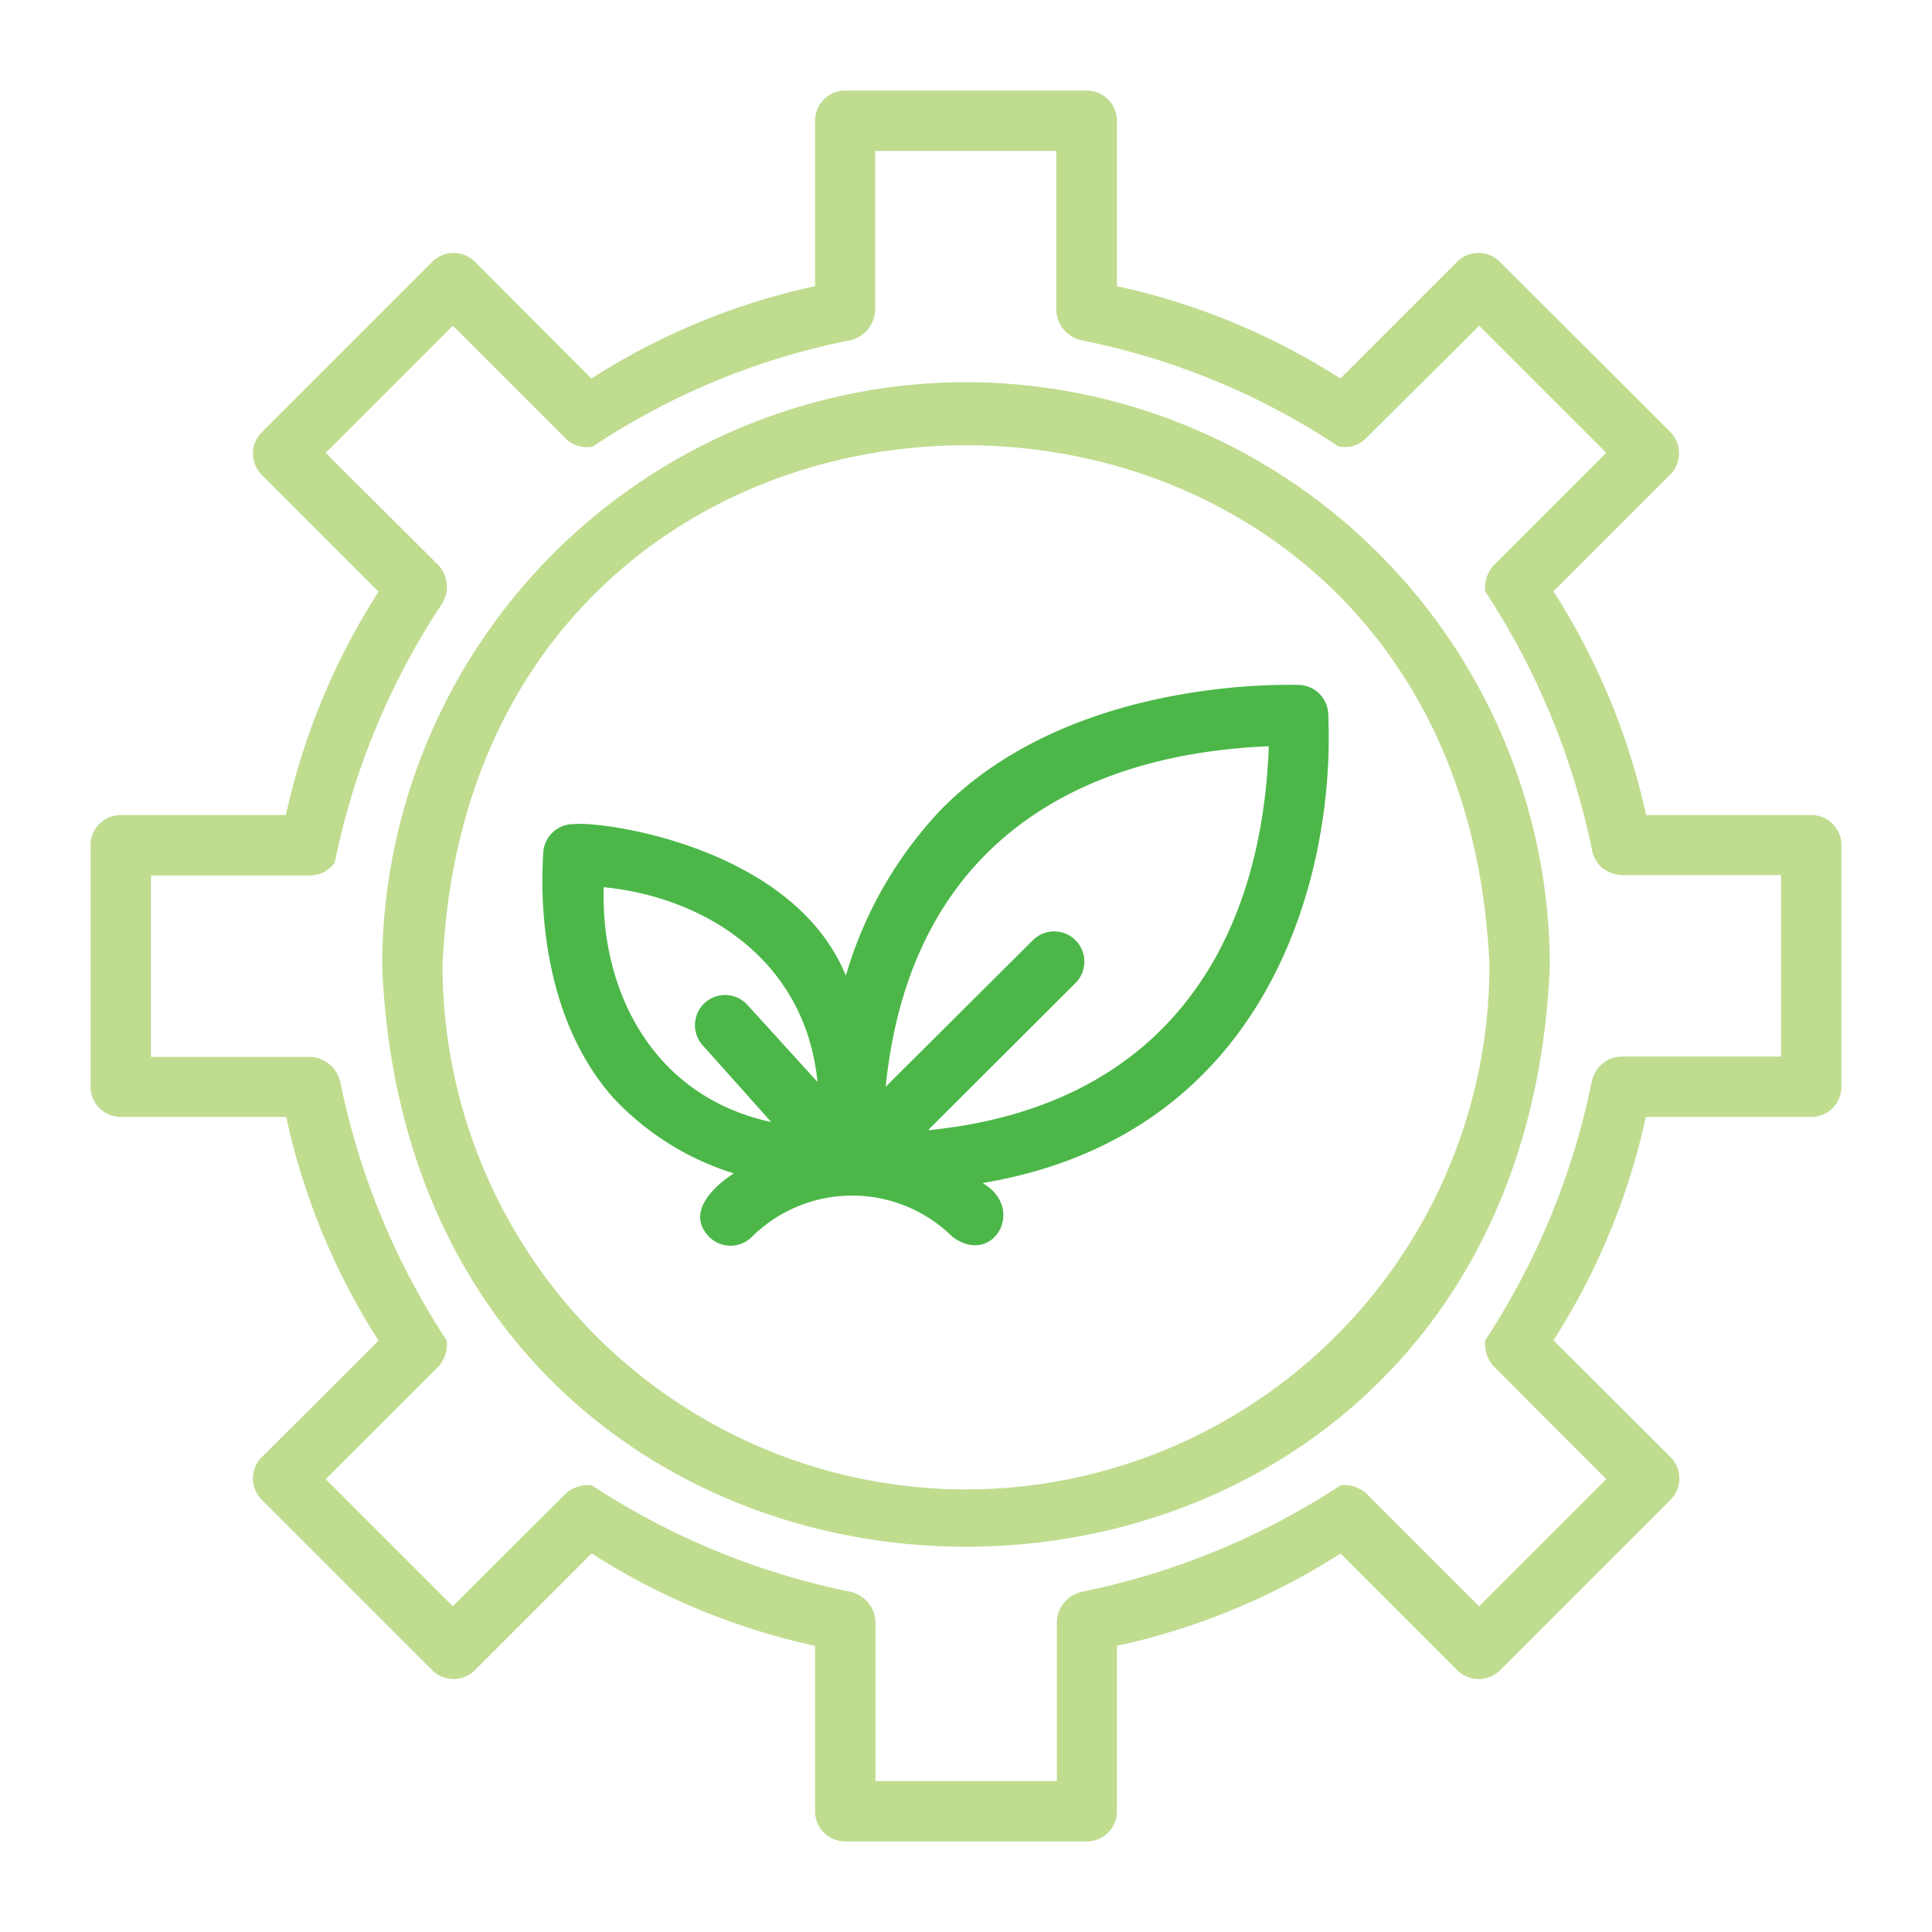 <?xml version="1.0" encoding="UTF-8" standalone="no"?> <svg xmlns="http://www.w3.org/2000/svg" viewBox="0 0 64 64"><defs><style>.cls-1{fill:#c0dc8f;}.cls-2{fill:#4cb748;}</style></defs><g id="Layer_43" data-name="Layer 43"><path class="cls-1" d="M32,12.66A19.37,19.37,0,0,0,12.66,32c1.06,25.65,37.62,25.65,38.68,0A19.37,19.37,0,0,0,32,12.66Zm0,36.68A17.36,17.36,0,0,1,14.66,32c.95-23,33.73-23,34.68,0A17.36,17.36,0,0,1,32,49.34Z"/><path class="cls-1" d="M60,27H54.53a22.73,22.73,0,0,0-3.07-7.41l3.87-3.87a1,1,0,0,0,0-1.41L49.68,8.67a1,1,0,0,0-1.41,0L44.4,12.54A22.53,22.53,0,0,0,37,9.48V4a1,1,0,0,0-1-1H28a1,1,0,0,0-1,1V9.48a22.53,22.53,0,0,0-7.41,3.06L15.73,8.67a1,1,0,0,0-1.41,0L8.67,14.32a1,1,0,0,0,0,1.41l3.87,3.87A22.73,22.73,0,0,0,9.47,27H4a1,1,0,0,0-1,1v8a1,1,0,0,0,1,1H9.48a22.58,22.58,0,0,0,3.06,7.41L8.67,48.27a1,1,0,0,0,0,1.41l5.65,5.65a1,1,0,0,0,1.41,0l3.87-3.87A22.58,22.58,0,0,0,27,54.52V60a1,1,0,0,0,1,1h8a1,1,0,0,0,1-1V54.52a22.58,22.58,0,0,0,7.41-3.06l3.87,3.87a1,1,0,0,0,1.41,0l5.65-5.65a1,1,0,0,0,0-1.41L51.46,44.4A22.58,22.58,0,0,0,54.52,37H60a1,1,0,0,0,1-1V28A1,1,0,0,0,60,27Zm-1,8H53.71a1,1,0,0,0-.76.37,1.18,1.18,0,0,0-.22.45,24.44,24.44,0,0,1-3.53,8.58,1.11,1.11,0,0,0,.27.85L53.21,49,49,53.21l-3.74-3.74a1.11,1.11,0,0,0-.85-.27,24.44,24.44,0,0,1-8.58,3.53,1.14,1.14,0,0,0-.44.22,1.06,1.06,0,0,0-.38.76V59H29V53.71a1.06,1.06,0,0,0-.38-.76,1.14,1.14,0,0,0-.44-.22,24.44,24.44,0,0,1-8.58-3.53,1.11,1.11,0,0,0-.85.27L15,53.21,10.79,49l3.74-3.74a1.11,1.11,0,0,0,.27-.85,24.44,24.44,0,0,1-3.53-8.58,1.08,1.08,0,0,0-.22-.44,1.06,1.06,0,0,0-.76-.38H5V29h5.29a1,1,0,0,0,.8-.43A24.26,24.26,0,0,1,14.64,20a1.26,1.26,0,0,0,.16-.42,1.11,1.11,0,0,0-.27-.85L10.79,15,15,10.79l3.74,3.74a1,1,0,0,0,.9.26,23.7,23.7,0,0,1,8.53-3.52,1.08,1.08,0,0,0,.44-.22,1.06,1.06,0,0,0,.38-.76V5h6v5.29a1.06,1.06,0,0,0,.38.76,1.08,1.08,0,0,0,.44.22,23.7,23.7,0,0,1,8.53,3.52,1,1,0,0,0,.9-.26L49,10.79,53.21,15l-3.74,3.74a1.11,1.11,0,0,0-.27.85,24.65,24.65,0,0,1,3.54,8.58,1.09,1.09,0,0,0,.32.57,1.19,1.19,0,0,0,.65.25H59Z"/><path class="cls-2" d="M44,23.69a1,1,0,0,0-.95-1c-.3,0-7.46-.29-11.82,4.07a13.45,13.45,0,0,0-3.21,5.56C26.29,28.07,20,27.19,19,27.3a1,1,0,0,0-1,.9c0,.2-.49,5,2.31,8.16a9.19,9.19,0,0,0,4,2.51c-.69.44-1.59,1.31-.82,2.1a1,1,0,0,0,1.42,0,4.72,4.72,0,0,1,6.64,0c1.34,1,2.46-.93,1-1.78C42.15,37.58,44.23,28.83,44,23.69ZM20,29.39c3.35.33,6.68,2.41,7.08,6.45L24.77,33.3a1,1,0,0,0-1.41-.09,1,1,0,0,0-.08,1.42l2.27,2.54C21.57,36.31,19.89,32.75,20,29.39Zm10.79,8,4.84-4.83a1,1,0,0,0,0-1.41,1,1,0,0,0-1.42,0L29.34,36c.78-7.73,6-11,12.69-11.28C41.79,31.42,38.47,36.67,30.75,37.44Z"/></g></svg>